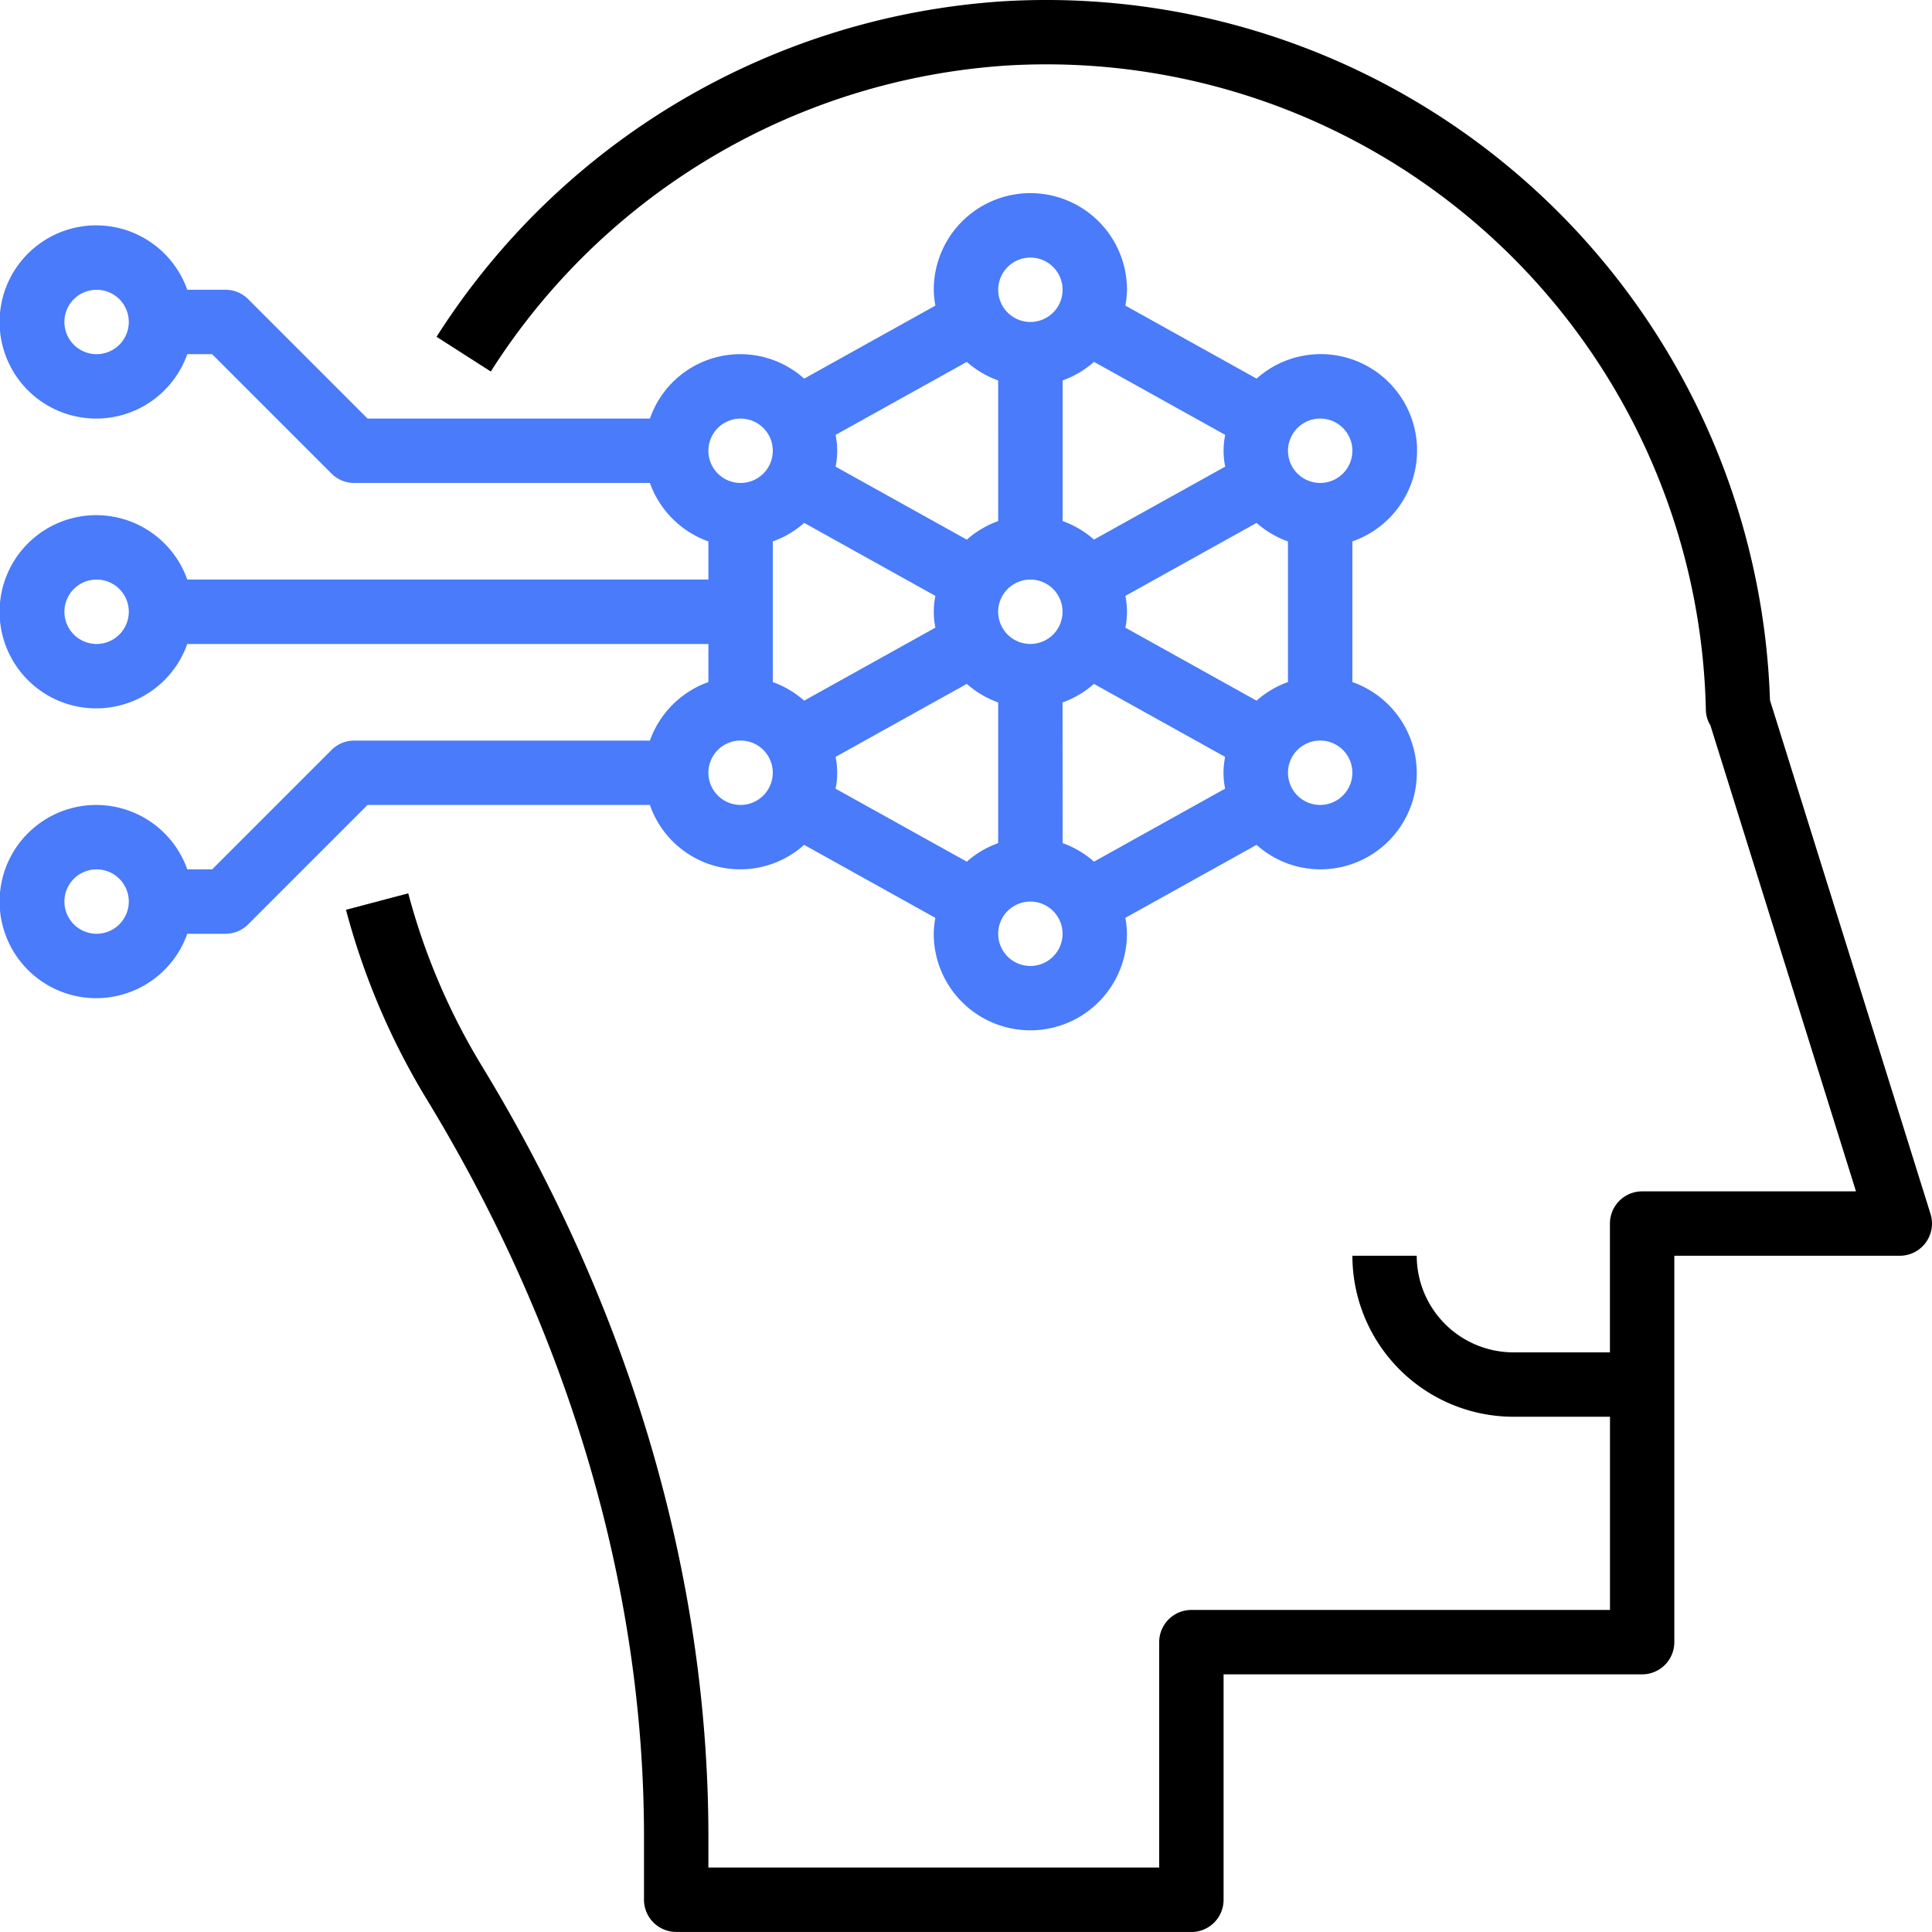 <svg xmlns="http://www.w3.org/2000/svg" width="147.798" height="147.795" viewBox="0 0 147.798 147.795"><defs><style>.a{fill:#497bfa;}</style></defs><path class="a" d="M51.719,49.876H29.1a2.457,2.457,0,0,0-1.742.722l-9.131,9.131h-1.9a7.39,7.39,0,1,0,0,4.927h2.917a2.457,2.457,0,0,0,1.742-.722L30.116,54.8h21.6a7.315,7.315,0,0,0,11.8,3.054l10.038,5.584a7.3,7.3,0,0,0-.123,1.214,7.39,7.39,0,0,0,14.78,0,7.3,7.3,0,0,0-.123-1.214l10.038-5.584a7.325,7.325,0,0,0,4.865,1.872A7.372,7.372,0,0,0,105.457,45.4V34.64a7.368,7.368,0,1,0-7.328-12.454L88.091,16.6a7.243,7.243,0,0,0,.123-1.212,7.39,7.39,0,0,0-14.78,0,7.3,7.3,0,0,0,.123,1.214L63.52,22.188a7.315,7.315,0,0,0-11.8,3.054h-21.6l-9.131-9.131a2.457,2.457,0,0,0-1.742-.722H16.326a7.39,7.39,0,1,0,0,4.927h1.9l9.131,9.131a2.457,2.457,0,0,0,1.742.722H51.719a7.383,7.383,0,0,0,4.473,4.473v2.917H16.326a7.39,7.39,0,1,0,0,4.927H56.192V45.4a7.383,7.383,0,0,0-4.473,4.473ZM9.39,64.655a2.463,2.463,0,1,1,2.463-2.463A2.467,2.467,0,0,1,9.39,64.655Zm0-44.339a2.463,2.463,0,1,1,2.463-2.463A2.467,2.467,0,0,1,9.39,20.316Zm0,22.169a2.463,2.463,0,1,1,2.463-2.463A2.467,2.467,0,0,1,9.39,42.486ZM58.655,54.8a2.463,2.463,0,1,1,2.463-2.463A2.467,2.467,0,0,1,58.655,54.8ZM63.52,33.224l10.038,5.584a6.049,6.049,0,0,0,0,2.429L63.52,46.821a7.4,7.4,0,0,0-2.4-1.419V34.64a7.286,7.286,0,0,0,2.4-1.416Zm34.609,13.6L88.091,41.237a6.049,6.049,0,0,0,0-2.429l10.038-5.584a7.4,7.4,0,0,0,2.4,1.419V45.4A7.286,7.286,0,0,0,98.129,46.821Zm-32.207,4.3L75.96,45.54a7.4,7.4,0,0,0,2.4,1.419V57.721a7.335,7.335,0,0,0-2.4,1.419L65.922,53.556a6.061,6.061,0,0,0,0-2.431Zm14.9-13.565a2.463,2.463,0,1,1-2.463,2.463A2.467,2.467,0,0,1,80.825,37.559Zm2.463,9.4a7.335,7.335,0,0,0,2.4-1.419l10.038,5.584a6.049,6.049,0,0,0,0,2.429L85.69,59.138a7.4,7.4,0,0,0-2.4-1.419Zm12.44-18.039L85.69,34.5a7.4,7.4,0,0,0-2.4-1.419V22.324a7.335,7.335,0,0,0,2.4-1.419l10.038,5.584a6.061,6.061,0,0,0,0,2.431ZM78.361,33.086a7.335,7.335,0,0,0-2.4,1.419L65.922,28.921a6.049,6.049,0,0,0,0-2.429L75.96,20.908a7.4,7.4,0,0,0,2.4,1.419Zm2.463,34.033a2.463,2.463,0,1,1,2.463-2.463A2.467,2.467,0,0,1,80.825,67.119ZM102.994,54.8a2.463,2.463,0,1,1,2.463-2.463A2.467,2.467,0,0,1,102.994,54.8Zm0-29.559a2.463,2.463,0,1,1-2.463,2.463A2.467,2.467,0,0,1,102.994,25.243ZM80.825,12.927a2.463,2.463,0,1,1-2.463,2.463A2.467,2.467,0,0,1,80.825,12.927ZM58.655,25.243a2.463,2.463,0,1,1-2.463,2.463A2.467,2.467,0,0,1,58.655,25.243Z" transform="translate(-2 6.778)"/><path d="M38.006,149.8H77.418a2.464,2.464,0,0,0,2.463-2.463V130.089H111.9a2.464,2.464,0,0,0,2.463-2.463V98.067H131.61a2.465,2.465,0,0,0,2.352-3.2l-12.282-39.3A55.39,55.39,0,0,0,63.006,2.1,55.644,55.644,0,0,0,19.674,27.765l4.148,2.658A50.707,50.707,0,0,1,63.3,7.014a50.467,50.467,0,0,1,53.475,49.3,2.357,2.357,0,0,0,.347,1.175L128.26,93.14H111.9a2.464,2.464,0,0,0-2.463,2.463v9.853h-7.39a7.4,7.4,0,0,1-7.39-7.39H89.735a12.33,12.33,0,0,0,12.316,12.316h7.39v14.78H77.418a2.464,2.464,0,0,0-2.463,2.463v17.243H40.469v-2.382c0-19.93-5.991-40.309-17.327-58.934A50.042,50.042,0,0,1,17.509,70.34L12.745,71.6a54.972,54.972,0,0,0,6.188,14.514c10.865,17.854,16.61,37.346,16.61,56.372v4.845a2.464,2.464,0,0,0,2.463,2.463Z" transform="translate(13.723 -2.001)"/></svg>